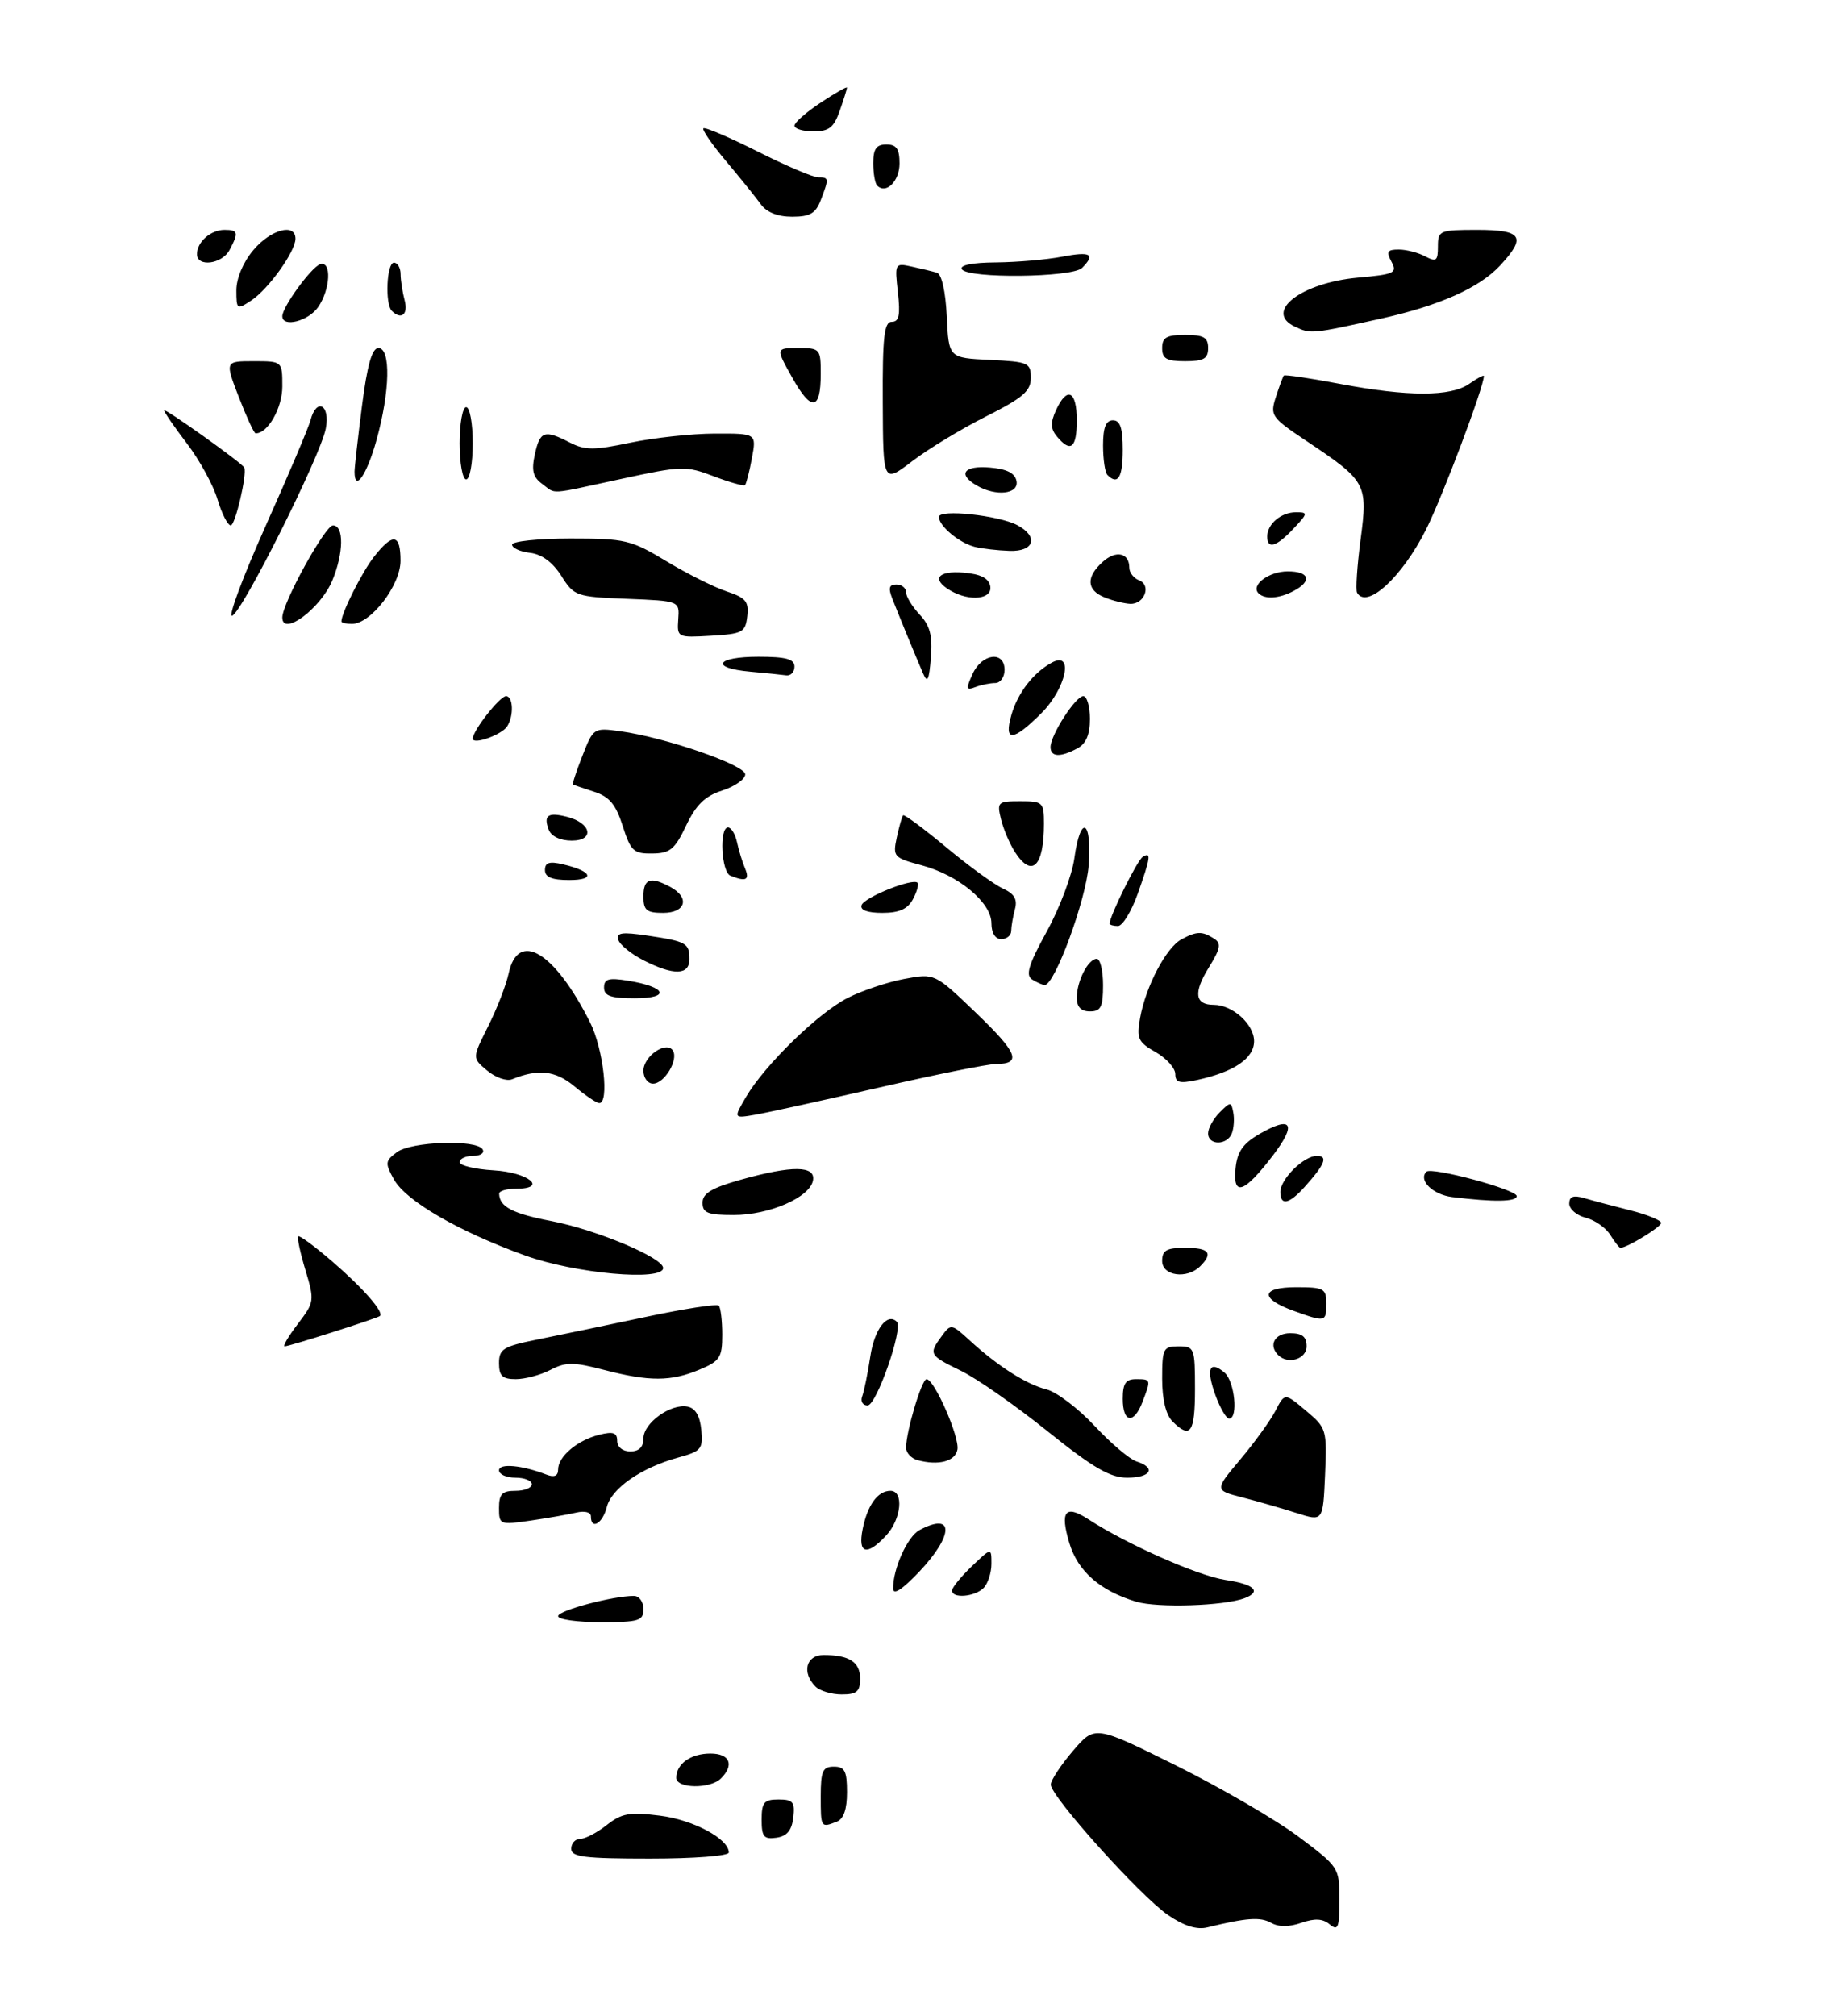 <?xml version="1.0" encoding="UTF-8" standalone="no"?>
<!DOCTYPE svg PUBLIC "-//W3C//DTD SVG 1.1//EN" "http://www.w3.org/Graphics/SVG/1.1/DTD/svg11.dtd" >
<svg xmlns="http://www.w3.org/2000/svg" xmlns:xlink="http://www.w3.org/1999/xlink" version="1.1" viewBox="0 0 281 307">
 <g >
 <path fill="currentColor"
d=" M 177.90 291.60 C 173.65 288.69 159.98 273.47 160.04 271.72 C 160.06 271.05 161.58 268.74 163.42 266.59 C 166.76 262.69 166.76 262.69 179.13 268.83 C 185.93 272.21 194.31 277.08 197.75 279.65 C 203.95 284.29 204.00 284.38 204.00 289.29 C 204.00 293.55 203.79 294.07 202.52 293.02 C 201.46 292.13 200.25 292.07 198.20 292.78 C 196.31 293.44 194.75 293.44 193.58 292.78 C 191.93 291.86 189.89 292.01 183.87 293.48 C 182.27 293.87 180.32 293.26 177.90 291.60 Z  M 87.00 281.50 C 87.00 280.68 87.61 280.00 88.37 280.00 C 89.12 280.00 90.94 279.05 92.41 277.89 C 94.70 276.09 95.89 275.88 100.50 276.46 C 105.58 277.09 111.00 279.99 111.00 282.07 C 111.00 282.59 105.71 283.00 99.00 283.00 C 89.00 283.00 87.00 282.75 87.00 281.50 Z  M 116.00 277.07 C 116.00 274.44 116.37 274.00 118.57 274.00 C 120.78 274.00 121.09 274.38 120.82 276.75 C 120.59 278.72 119.86 279.59 118.25 279.82 C 116.34 280.09 116.00 279.68 116.00 277.07 Z  M 125.00 273.50 C 125.00 269.67 125.30 269.00 127.00 269.00 C 128.66 269.00 129.00 269.67 129.00 272.89 C 129.00 275.52 128.49 276.98 127.42 277.39 C 125.01 278.32 125.00 278.31 125.00 273.50 Z  M 103.00 270.70 C 103.00 268.57 105.21 267.00 108.20 267.00 C 111.15 267.00 111.88 268.72 109.80 270.80 C 108.18 272.42 103.00 272.35 103.00 270.70 Z  M 124.20 256.80 C 122.08 254.68 122.76 252.00 125.42 252.00 C 129.35 252.00 131.00 253.06 131.00 255.61 C 131.00 257.56 130.49 258.00 128.20 258.00 C 126.66 258.00 124.86 257.46 124.20 256.80 Z  M 85.00 246.08 C 85.00 245.22 93.34 243.00 96.55 243.00 C 97.35 243.00 98.00 243.90 98.00 245.00 C 98.00 246.79 97.33 247.00 91.50 247.00 C 87.92 247.00 85.00 246.59 85.00 246.08 Z  M 173.04 243.88 C 167.54 242.22 164.15 239.25 162.86 234.94 C 161.41 230.08 162.25 229.05 165.79 231.35 C 171.64 235.15 182.49 239.95 186.64 240.57 C 191.04 241.23 192.20 242.33 189.57 243.34 C 186.45 244.53 176.31 244.86 173.04 243.88 Z  M 136.03 241.90 C 135.98 238.91 138.20 233.96 140.04 232.98 C 145.31 230.16 145.31 233.69 140.03 239.29 C 137.43 242.03 136.04 242.94 136.03 241.90 Z  M 145.00 242.19 C 145.00 241.74 146.35 240.08 148.00 238.50 C 151.00 235.63 151.00 235.63 151.00 238.11 C 151.00 239.48 150.46 241.14 149.80 241.80 C 148.45 243.15 145.00 243.43 145.00 242.19 Z  M 131.38 232.85 C 132.12 229.16 133.68 227.00 135.62 227.00 C 137.70 227.00 137.28 231.32 134.96 233.81 C 132.02 236.97 130.63 236.60 131.38 232.85 Z  M 76.00 229.61 C 76.00 227.49 76.47 227.00 78.50 227.00 C 79.88 227.00 81.00 226.55 81.00 226.00 C 81.00 225.45 79.88 225.00 78.50 225.00 C 77.12 225.00 76.00 224.49 76.00 223.88 C 76.00 222.77 79.50 223.09 83.25 224.54 C 84.42 224.99 85.00 224.74 85.00 223.76 C 85.00 221.78 87.93 219.30 91.25 218.47 C 93.39 217.93 94.00 218.14 94.00 219.39 C 94.00 220.33 94.83 221.00 96.00 221.00 C 97.33 221.00 98.00 220.33 98.00 219.02 C 98.00 216.68 102.14 213.69 104.70 214.18 C 105.90 214.40 106.60 215.58 106.81 217.70 C 107.09 220.64 106.81 220.97 103.31 221.93 C 97.66 223.48 93.14 226.61 92.42 229.47 C 91.79 231.98 90.00 233.03 90.00 230.89 C 90.00 230.25 89.05 230.01 87.75 230.32 C 86.51 230.61 83.36 231.16 80.75 231.54 C 76.12 232.21 76.00 232.16 76.00 229.61 Z  M 197.50 230.39 C 195.30 229.69 191.58 228.61 189.23 228.01 C 184.96 226.91 184.96 226.91 188.91 222.21 C 191.09 219.62 193.50 216.28 194.27 214.79 C 195.67 212.08 195.67 212.08 198.89 214.79 C 202.04 217.43 202.11 217.67 201.81 224.59 C 201.50 231.67 201.50 231.67 197.50 230.39 Z  M 159.53 217.92 C 154.68 214.02 148.75 209.88 146.35 208.72 C 141.51 206.36 141.41 206.19 143.43 203.44 C 144.82 201.54 144.92 201.56 147.68 204.09 C 151.95 208.01 156.31 210.79 159.39 211.56 C 160.91 211.94 164.20 214.43 166.69 217.09 C 169.17 219.76 172.06 222.20 173.10 222.53 C 176.15 223.50 175.29 225.00 171.68 225.00 C 169.07 225.00 166.49 223.50 159.53 217.92 Z  M 139.75 222.33 C 138.79 222.07 138.00 221.22 138.00 220.44 C 138.00 217.98 140.38 210.00 141.12 210.00 C 142.30 210.00 146.18 218.84 145.82 220.73 C 145.48 222.52 142.94 223.19 139.75 222.33 Z  M 178.57 216.43 C 177.57 215.43 177.00 213.08 177.00 209.93 C 177.00 205.34 177.17 205.00 179.50 205.00 C 181.91 205.00 182.00 205.23 182.00 211.50 C 182.00 218.17 181.31 219.17 178.57 216.43 Z  M 171.00 213.00 C 171.00 210.67 171.44 210.00 173.00 210.00 C 175.31 210.00 175.32 210.03 174.02 213.43 C 172.70 216.92 171.00 216.67 171.00 213.00 Z  M 185.11 212.43 C 183.66 208.42 184.19 207.08 186.48 208.98 C 188.04 210.28 188.63 216.00 187.20 216.00 C 186.76 216.00 185.82 214.39 185.11 212.43 Z  M 131.31 212.63 C 131.60 211.87 132.16 209.14 132.55 206.55 C 133.17 202.39 135.14 199.81 136.59 201.26 C 137.59 202.26 133.49 214.00 132.14 214.00 C 131.40 214.00 131.02 213.38 131.31 212.63 Z  M 76.00 207.57 C 76.00 205.41 76.65 205.01 81.75 203.98 C 84.91 203.35 92.32 201.80 98.22 200.55 C 104.11 199.29 109.18 198.51 109.47 198.80 C 109.76 199.09 110.00 201.08 110.00 203.22 C 110.00 206.70 109.65 207.25 106.53 208.55 C 102.18 210.37 98.89 210.38 92.00 208.59 C 87.31 207.37 86.18 207.37 83.83 208.59 C 82.33 209.37 79.95 210.00 78.55 210.00 C 76.52 210.00 76.00 209.51 76.00 207.57 Z  M 194.67 206.33 C 193.15 204.82 194.15 203.00 196.50 203.00 C 198.33 203.00 199.00 203.53 199.00 205.00 C 199.00 206.95 196.16 207.83 194.67 206.33 Z  M 45.36 201.59 C 47.89 198.27 47.92 198.06 46.52 193.39 C 45.72 190.75 45.23 188.44 45.42 188.25 C 45.61 188.06 47.96 189.79 50.63 192.10 C 55.37 196.19 58.56 199.86 57.85 200.39 C 57.33 200.78 44.06 205.00 43.36 205.00 C 43.03 205.00 43.93 203.47 45.36 201.59 Z  M 197.06 199.61 C 191.83 197.72 192.00 196.00 197.42 196.00 C 201.64 196.00 202.00 196.20 202.00 198.50 C 202.00 201.31 201.86 201.34 197.06 199.61 Z  M 79.98 191.17 C 69.83 187.50 61.82 182.86 60.00 179.59 C 58.62 177.10 58.65 176.77 60.44 175.44 C 62.65 173.80 72.55 173.46 73.50 175.00 C 73.84 175.55 73.19 176.00 72.06 176.00 C 70.93 176.00 70.00 176.43 70.00 176.95 C 70.00 177.47 72.33 178.03 75.17 178.20 C 80.50 178.51 83.53 181.00 78.58 181.00 C 77.16 181.00 76.01 181.34 76.02 181.75 C 76.06 183.75 78.03 184.78 84.00 185.93 C 90.88 187.26 101.00 191.51 101.00 193.07 C 101.00 195.13 87.56 193.91 79.98 191.17 Z  M 177.00 192.00 C 177.00 190.38 177.67 190.00 180.50 190.00 C 184.16 190.00 184.81 190.79 182.80 192.80 C 180.79 194.81 177.00 194.29 177.00 192.00 Z  M 245.24 188.02 C 244.56 186.93 242.88 185.76 241.50 185.41 C 240.13 185.07 239.00 184.10 239.00 183.27 C 239.00 182.18 239.62 181.95 241.25 182.42 C 242.49 182.79 245.64 183.62 248.25 184.28 C 250.86 184.93 253.00 185.81 253.00 186.21 C 253.00 186.82 247.79 190.00 246.79 190.00 C 246.62 190.00 245.92 189.11 245.24 188.02 Z  M 107.00 183.13 C 107.00 181.71 108.39 180.87 112.82 179.63 C 120.66 177.43 124.25 177.47 123.82 179.75 C 123.34 182.32 117.19 185.00 111.75 185.00 C 107.78 185.00 107.00 184.69 107.00 183.13 Z  M 195.00 181.50 C 195.00 179.53 198.57 176.00 200.56 176.00 C 202.31 176.00 201.80 177.28 198.68 180.75 C 196.33 183.36 195.00 183.63 195.00 181.50 Z  M 221.19 182.27 C 218.22 181.91 215.97 179.70 217.25 178.41 C 218.03 177.64 231.00 181.13 231.00 182.12 C 231.00 183.00 227.50 183.05 221.19 182.27 Z  M 188.18 177.91 C 188.42 175.40 189.29 174.14 191.74 172.71 C 196.75 169.80 197.58 171.08 193.85 175.96 C 189.48 181.68 187.75 182.27 188.18 177.91 Z  M 184.00 172.57 C 184.00 171.79 184.79 170.36 185.75 169.39 C 187.41 167.73 187.52 167.73 187.83 169.38 C 188.02 170.34 187.92 171.77 187.62 172.56 C 186.90 174.42 184.00 174.44 184.00 172.57 Z  M 113.60 167.06 C 116.43 162.21 124.60 154.24 129.10 151.95 C 131.28 150.84 135.16 149.54 137.72 149.06 C 142.37 148.19 142.37 148.19 148.66 154.23 C 155.02 160.34 155.67 161.99 151.69 162.01 C 150.49 162.01 142.53 163.61 134.00 165.57 C 125.47 167.52 116.97 169.39 115.10 169.72 C 111.70 170.31 111.70 170.31 113.60 167.06 Z  M 87.50 165.42 C 84.61 163.01 81.98 162.71 78.00 164.33 C 77.17 164.67 75.47 164.08 74.21 163.02 C 71.91 161.11 71.91 161.11 74.33 156.30 C 75.66 153.66 77.07 150.04 77.46 148.25 C 78.90 141.56 84.46 144.90 89.89 155.71 C 91.90 159.73 92.83 168.04 91.25 167.96 C 90.84 167.94 89.15 166.80 87.50 165.42 Z  M 98.00 163.04 C 98.00 160.80 101.52 158.41 102.49 159.98 C 103.36 161.39 101.19 165.00 99.46 165.00 C 98.66 165.00 98.00 164.12 98.00 163.04 Z  M 179.00 163.53 C 179.00 162.64 177.65 161.14 176.01 160.20 C 173.33 158.68 173.08 158.14 173.64 155.00 C 174.51 150.18 177.61 144.28 179.94 143.03 C 182.27 141.78 183.08 141.76 184.89 142.91 C 186.05 143.64 185.90 144.42 184.07 147.38 C 181.74 151.16 181.99 153.00 184.84 153.00 C 187.71 153.00 191.00 155.95 191.00 158.53 C 191.00 161.16 187.94 163.23 182.25 164.46 C 179.63 165.02 179.00 164.84 179.00 163.53 Z  M 164.00 151.93 C 164.00 149.39 165.73 146.00 167.04 146.00 C 167.57 146.00 168.00 147.80 168.00 150.00 C 168.00 153.33 167.67 154.00 166.00 154.00 C 164.65 154.00 164.00 153.33 164.00 151.93 Z  M 92.00 150.37 C 92.00 149.05 92.70 148.85 95.66 149.33 C 101.52 150.28 102.19 152.00 96.70 152.00 C 93.02 152.00 92.00 151.65 92.00 150.37 Z  M 157.19 149.14 C 156.16 148.49 156.66 146.87 159.43 141.83 C 161.39 138.27 163.28 133.25 163.63 130.68 C 164.56 123.92 166.33 124.80 165.81 131.75 C 165.41 137.02 160.64 150.02 159.11 149.98 C 158.78 149.98 157.91 149.59 157.19 149.14 Z  M 98.06 146.25 C 96.17 145.29 94.42 143.88 94.18 143.12 C 93.83 142.00 94.70 141.88 98.62 142.46 C 104.56 143.35 105.00 143.60 105.00 146.06 C 105.00 148.50 102.61 148.56 98.06 146.25 Z  M 151.00 140.59 C 151.00 137.41 146.00 133.26 140.35 131.75 C 136.12 130.62 135.96 130.44 136.58 127.53 C 136.94 125.87 137.37 124.34 137.55 124.15 C 137.72 123.96 140.67 126.15 144.10 129.00 C 147.53 131.86 151.42 134.69 152.74 135.29 C 154.49 136.09 154.99 136.93 154.58 138.44 C 154.28 139.57 154.02 141.06 154.01 141.75 C 154.01 142.44 153.32 143.00 152.50 143.00 C 151.58 143.00 151.00 142.07 151.00 140.59 Z  M 169.00 140.63 C 169.00 139.48 173.21 130.99 174.03 130.48 C 175.37 129.65 175.26 130.50 173.27 136.12 C 172.31 138.80 170.96 141.00 170.27 141.00 C 169.57 141.00 169.00 140.83 169.00 140.63 Z  M 98.00 136.50 C 98.00 133.79 99.04 133.42 102.07 135.04 C 105.10 136.66 104.47 139.00 101.00 139.00 C 98.47 139.00 98.00 138.61 98.00 136.50 Z  M 131.22 137.83 C 131.62 136.63 139.00 133.67 139.74 134.41 C 139.97 134.64 139.66 135.77 139.05 136.91 C 138.24 138.43 136.95 139.00 134.38 139.00 C 132.12 139.00 130.97 138.58 131.22 137.83 Z  M 83.00 132.48 C 83.00 131.33 83.67 131.12 85.75 131.61 C 90.22 132.66 90.75 134.00 86.70 134.00 C 84.06 134.00 83.00 133.57 83.00 132.48 Z  M 111.25 133.34 C 109.85 132.77 109.51 126.00 110.88 126.00 C 111.37 126.00 111.99 127.01 112.25 128.25 C 112.52 129.49 113.07 131.29 113.48 132.25 C 114.21 134.00 113.61 134.29 111.25 133.34 Z  M 154.59 129.75 C 153.79 128.51 152.83 126.26 152.46 124.75 C 151.82 122.13 151.96 122.00 155.39 122.00 C 158.83 122.00 159.00 122.16 159.00 125.42 C 159.00 131.95 157.17 133.74 154.59 129.75 Z  M 94.84 125.77 C 93.80 122.49 92.82 121.31 90.50 120.56 C 88.85 120.02 87.39 119.53 87.26 119.47 C 87.13 119.41 87.78 117.43 88.71 115.07 C 90.37 110.83 90.43 110.79 94.46 111.34 C 101.32 112.28 113.50 116.48 113.50 117.91 C 113.50 118.64 111.92 119.75 110.00 120.37 C 107.36 121.22 106.01 122.54 104.50 125.71 C 102.78 129.33 102.06 129.93 99.34 129.96 C 96.50 130.00 96.06 129.58 94.84 125.77 Z  M 83.58 126.36 C 82.74 124.15 83.44 123.64 86.34 124.37 C 90.07 125.31 90.62 128.00 87.08 128.00 C 85.34 128.00 83.97 127.35 83.58 126.36 Z  M 160.00 113.75 C 160.01 111.91 163.81 106.00 164.99 106.00 C 165.54 106.00 166.00 107.56 166.00 109.46 C 166.00 111.87 165.41 113.25 164.07 113.96 C 161.48 115.35 160.00 115.27 160.00 113.75 Z  M 72.00 112.47 C 72.00 111.26 76.12 106.00 77.07 106.00 C 78.17 106.00 78.28 109.03 77.23 110.62 C 76.39 111.90 72.00 113.46 72.00 112.47 Z  M 154.04 108.86 C 155.01 105.48 157.41 102.38 160.24 100.87 C 163.59 99.08 162.37 104.83 158.60 108.60 C 154.27 112.93 152.85 113.01 154.04 108.86 Z  M 148.13 102.62 C 149.56 99.49 153.00 99.05 153.00 102.00 C 153.00 103.10 152.36 104.00 151.58 104.00 C 150.80 104.00 149.44 104.28 148.55 104.62 C 147.14 105.16 147.09 104.90 148.13 102.62 Z  M 140.57 102.50 C 139.50 100.02 137.12 94.25 135.94 91.25 C 135.26 89.53 135.40 89.00 136.52 89.00 C 137.34 89.00 138.00 89.53 138.00 90.19 C 138.00 90.84 138.93 92.36 140.06 93.57 C 141.65 95.26 142.05 96.77 141.78 100.13 C 141.50 103.62 141.26 104.10 140.57 102.50 Z  M 114.25 102.27 C 108.09 101.71 109.03 100.00 115.50 100.00 C 119.72 100.00 121.00 100.35 121.00 101.50 C 121.00 102.33 120.44 102.92 119.75 102.83 C 119.06 102.73 116.59 102.48 114.25 102.27 Z  M 103.30 94.30 C 103.50 91.50 103.50 91.50 95.50 91.18 C 87.74 90.88 87.44 90.77 85.49 87.68 C 84.17 85.61 82.52 84.39 80.74 84.18 C 79.23 84.01 78.00 83.45 78.00 82.93 C 78.00 82.42 82.00 82.00 86.88 82.00 C 95.24 82.00 96.10 82.20 101.52 85.47 C 104.68 87.38 108.81 89.44 110.70 90.06 C 113.59 91.02 114.07 91.60 113.81 93.85 C 113.52 96.29 113.09 96.52 108.30 96.80 C 103.17 97.10 103.11 97.07 103.30 94.30 Z  M 43.00 94.02 C 43.00 91.84 49.52 80.00 50.71 80.00 C 52.41 80.00 52.35 84.22 50.61 88.40 C 48.81 92.69 43.00 96.98 43.00 94.02 Z  M 52.00 94.62 C 52.00 93.33 55.16 87.06 56.98 84.75 C 59.85 81.10 61.00 81.28 61.00 85.39 C 61.00 89.12 56.47 95.00 53.60 95.00 C 52.72 95.00 52.00 94.83 52.00 94.62 Z  M 40.48 80.04 C 43.94 72.31 47.01 65.08 47.29 63.99 C 48.21 60.49 50.32 61.63 49.62 65.25 C 48.82 69.44 36.86 93.30 35.35 93.76 C 34.71 93.95 37.02 87.77 40.48 80.04 Z  M 168.25 90.97 C 165.49 89.86 165.37 87.88 167.94 85.56 C 169.96 83.72 172.00 84.17 172.00 86.45 C 172.00 87.19 172.67 88.04 173.48 88.36 C 175.40 89.09 174.31 92.02 172.14 91.94 C 171.24 91.90 169.49 91.47 168.25 90.97 Z  M 144.75 89.92 C 141.81 88.21 142.79 86.86 146.74 87.19 C 149.36 87.41 150.58 88.03 150.82 89.25 C 151.19 91.25 147.70 91.64 144.75 89.92 Z  M 191.68 90.34 C 190.44 89.11 193.24 87.00 196.12 87.00 C 199.43 87.00 199.89 88.45 197.07 89.96 C 194.86 91.15 192.64 91.30 191.68 90.34 Z  M 206.69 90.25 C 206.45 89.84 206.69 86.21 207.22 82.18 C 208.35 73.66 208.12 73.25 198.98 67.15 C 193.61 63.56 193.41 63.27 194.32 60.45 C 194.84 58.83 195.39 57.36 195.53 57.19 C 195.67 57.02 199.48 57.58 204.00 58.44 C 214.46 60.42 220.95 60.42 223.78 58.44 C 225.00 57.59 226.00 57.05 226.00 57.26 C 226.00 58.92 219.65 75.76 217.18 80.65 C 213.50 87.93 208.16 92.81 206.69 90.25 Z  M 148.50 83.28 C 146.13 82.70 143.00 80.10 143.00 78.71 C 143.00 77.49 152.12 78.46 154.97 79.98 C 158.23 81.73 157.52 84.02 153.75 83.88 C 151.96 83.82 149.60 83.55 148.50 83.28 Z  M 193.00 81.70 C 193.00 79.79 195.12 78.00 197.37 78.00 C 199.24 78.00 199.22 78.14 197.00 80.50 C 194.41 83.26 193.00 83.68 193.00 81.70 Z  M 33.13 76.04 C 32.48 73.86 30.38 70.03 28.47 67.53 C 26.56 65.03 25.00 62.76 25.00 62.49 C 25.00 62.04 36.93 70.54 37.21 71.20 C 37.65 72.23 35.83 80.00 35.15 80.00 C 34.69 80.00 33.78 78.22 33.13 76.04 Z  M 82.57 73.68 C 81.17 72.65 80.92 71.63 81.46 69.18 C 82.24 65.62 82.92 65.39 86.80 67.39 C 89.09 68.57 90.48 68.57 96.00 67.41 C 99.58 66.66 105.36 66.03 108.86 66.02 C 115.22 66.00 115.22 66.00 114.52 69.75 C 114.14 71.81 113.66 73.66 113.47 73.86 C 113.28 74.05 111.13 73.45 108.70 72.52 C 104.47 70.91 103.84 70.92 94.65 72.92 C 83.26 75.38 84.78 75.29 82.57 73.68 Z  M 148.75 73.92 C 145.81 72.21 146.79 70.86 150.74 71.19 C 153.36 71.41 154.58 72.03 154.82 73.25 C 155.19 75.25 151.70 75.64 148.75 73.92 Z  M 134.45 61.30 C 134.40 51.26 134.66 49.00 135.83 49.00 C 136.93 49.00 137.14 47.98 136.75 44.51 C 136.26 40.10 136.29 40.03 138.87 40.60 C 140.32 40.91 142.04 41.33 142.70 41.53 C 143.43 41.75 144.02 44.40 144.20 48.20 C 144.50 54.50 144.50 54.50 150.75 54.80 C 156.63 55.08 157.00 55.24 157.00 57.54 C 157.00 59.55 155.80 60.58 150.18 63.41 C 146.42 65.30 141.36 68.37 138.93 70.23 C 134.50 73.60 134.50 73.60 134.45 61.30 Z  M 54.00 71.82 C 54.00 71.17 54.51 66.67 55.13 61.82 C 55.93 55.57 56.66 53.00 57.63 53.00 C 59.54 53.00 59.41 59.57 57.34 67.02 C 55.86 72.34 54.00 75.01 54.00 71.82 Z  M 70.00 67.50 C 70.00 64.47 70.45 62.00 71.00 62.00 C 71.55 62.00 72.00 64.47 72.00 67.50 C 72.00 70.53 71.55 73.00 71.00 73.00 C 70.45 73.00 70.00 70.53 70.00 67.50 Z  M 168.67 72.33 C 168.30 71.97 168.00 69.94 168.00 67.83 C 168.00 65.09 168.43 64.00 169.50 64.00 C 170.61 64.00 171.00 65.17 171.00 68.50 C 171.00 72.70 170.26 73.92 168.67 72.33 Z  M 160.98 66.47 C 160.00 65.30 159.97 64.36 160.83 62.47 C 162.52 58.77 164.00 59.49 164.00 64.00 C 164.00 68.23 163.07 68.99 160.98 66.47 Z  M 36.38 60.48 C 34.26 55.00 34.26 55.00 38.63 55.00 C 43.00 55.00 43.00 55.00 43.00 58.85 C 43.00 62.14 40.76 66.06 38.92 65.98 C 38.69 65.97 37.55 63.50 36.38 60.48 Z  M 120.66 57.50 C 118.14 53.00 118.14 53.00 121.57 53.00 C 124.90 53.00 125.00 53.12 125.00 56.94 C 125.00 62.53 123.57 62.72 120.66 57.50 Z  M 177.00 53.00 C 177.00 51.38 177.67 51.00 180.50 51.00 C 183.33 51.00 184.00 51.38 184.00 53.00 C 184.00 54.62 183.33 55.00 180.50 55.00 C 177.67 55.00 177.00 54.62 177.00 53.00 Z  M 197.22 49.74 C 192.44 47.49 198.13 43.07 206.81 42.28 C 212.39 41.78 212.84 41.57 211.93 39.86 C 211.10 38.32 211.29 38.00 213.03 38.00 C 214.19 38.00 216.00 38.47 217.07 39.04 C 218.74 39.93 219.00 39.73 219.00 37.54 C 219.00 35.10 219.24 35.00 225.00 35.00 C 231.84 35.00 232.52 36.06 228.49 40.41 C 225.35 43.81 219.29 46.52 210.40 48.50 C 199.75 50.87 199.64 50.88 197.22 49.74 Z  M 43.00 48.15 C 43.00 46.74 47.41 40.69 48.75 40.24 C 50.54 39.66 50.33 44.08 48.44 46.78 C 46.95 48.91 43.00 49.91 43.00 48.15 Z  M 59.67 47.33 C 58.61 46.28 58.89 40.00 60.00 40.00 C 60.55 40.00 61.01 40.79 61.01 41.75 C 61.02 42.71 61.30 44.51 61.63 45.75 C 62.20 47.89 61.10 48.77 59.67 47.33 Z  M 36.00 44.20 C 36.00 42.38 37.04 39.91 38.59 38.08 C 41.23 34.93 45.00 33.92 45.00 36.35 C 45.00 38.30 40.88 44.04 38.25 45.77 C 36.09 47.19 36.00 47.13 36.00 44.20 Z  M 146.50 41.00 C 146.12 40.38 148.08 39.98 151.69 39.96 C 154.89 39.93 159.41 39.54 161.75 39.09 C 166.11 38.25 166.91 38.69 164.80 40.80 C 163.33 42.27 147.39 42.45 146.50 41.00 Z  M 30.00 38.70 C 30.00 36.84 32.09 35.00 34.20 35.00 C 36.28 35.00 36.38 35.41 34.96 38.07 C 33.81 40.23 30.00 40.72 30.00 38.70 Z  M 115.87 31.10 C 115.12 30.05 112.75 27.12 110.61 24.57 C 108.47 22.03 106.90 19.76 107.13 19.54 C 107.36 19.31 111.07 20.90 115.38 23.06 C 119.68 25.23 123.84 27.00 124.60 27.00 C 126.26 27.00 126.28 27.13 125.02 30.43 C 124.24 32.49 123.38 33.00 120.65 33.00 C 118.45 33.00 116.76 32.33 115.87 31.10 Z  M 133.60 28.26 C 133.27 27.94 133.00 26.39 133.00 24.83 C 133.00 22.67 133.47 22.00 135.00 22.00 C 136.54 22.00 137.00 22.67 137.00 24.89 C 137.00 27.59 134.95 29.62 133.60 28.26 Z  M 121.00 19.13 C 121.00 18.66 122.80 17.07 125.00 15.62 C 127.20 14.16 129.00 13.14 129.00 13.34 C 129.00 13.54 128.51 15.12 127.90 16.85 C 127.01 19.41 126.26 20.00 123.90 20.00 C 122.31 20.00 121.00 19.61 121.00 19.13 Z "/>
</g>
</svg>